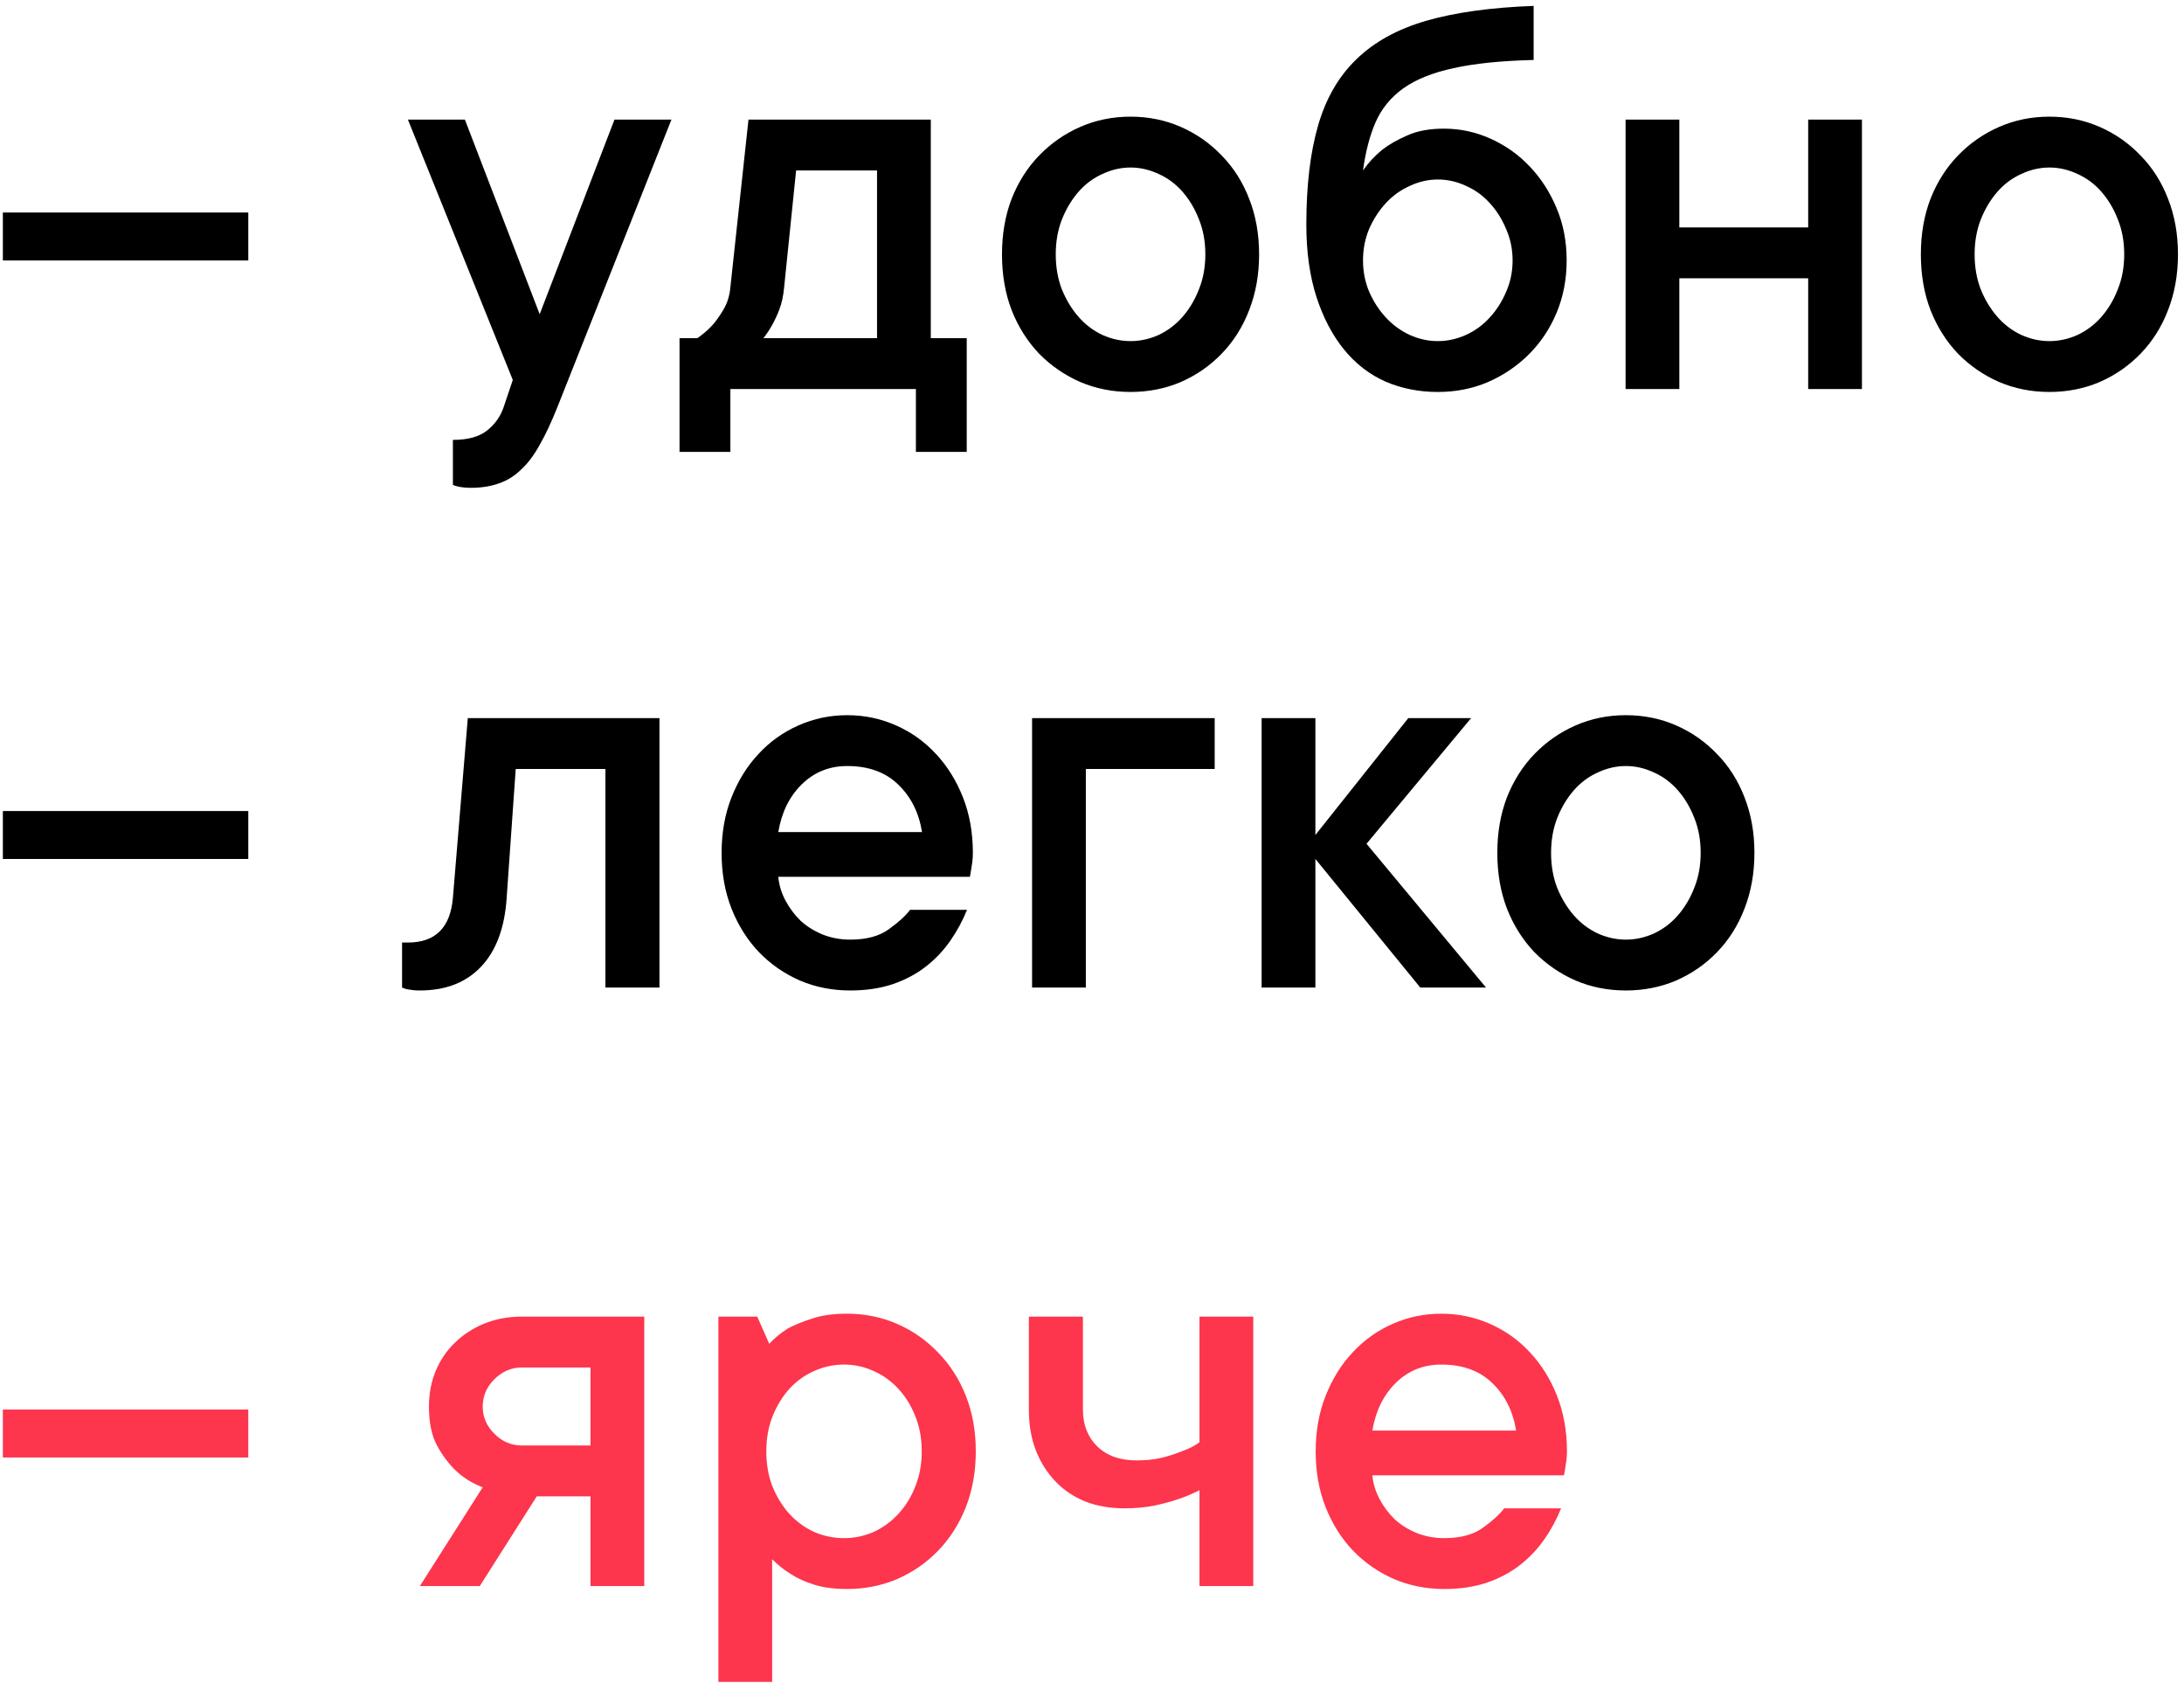 <svg width="292" height="225" viewBox="0 0 292 225" fill="none" xmlns="http://www.w3.org/2000/svg">
<path d="M33.195 34.812H0.383V28.406H33.195V34.812ZM54.538 15.984H62.155L72.155 42L82.155 15.984H89.772L74.537 54.383C73.73 56.414 72.936 58.107 72.155 59.461C71.4 60.841 70.566 61.948 69.655 62.781C68.769 63.641 67.78 64.253 66.686 64.617C65.592 65.008 64.355 65.203 62.975 65.203C62.663 65.203 62.363 65.19 62.077 65.164C61.816 65.138 61.556 65.099 61.295 65.047C61.035 64.995 60.788 64.917 60.553 64.812V58.797C62.584 58.797 64.121 58.367 65.162 57.508C66.204 56.675 66.933 55.633 67.35 54.383L68.561 50.789L54.538 15.984ZM129.252 45.203V60.398H122.455V52H97.65V60.398H90.853V45.203H93.236C93.991 44.682 94.668 44.096 95.267 43.445C95.788 42.846 96.283 42.143 96.752 41.336C97.246 40.503 97.546 39.526 97.65 38.406L100.072 15.984H124.447V45.203H129.252ZM104.838 38.406C104.733 39.526 104.525 40.503 104.213 41.336C103.9 42.143 103.574 42.846 103.236 43.445C102.871 44.096 102.481 44.682 102.064 45.203H117.259V22.781H106.439L104.838 38.406ZM161.153 33.992C161.153 32.273 160.867 30.711 160.294 29.305C159.747 27.898 159.018 26.674 158.106 25.633C157.195 24.591 156.127 23.797 154.903 23.25C153.679 22.677 152.429 22.391 151.153 22.391C149.877 22.391 148.627 22.677 147.403 23.25C146.179 23.797 145.111 24.591 144.2 25.633C143.289 26.674 142.546 27.912 141.973 29.344C141.427 30.75 141.153 32.3 141.153 33.992C141.153 35.711 141.427 37.273 141.973 38.68C142.546 40.086 143.289 41.31 144.2 42.352C145.111 43.393 146.179 44.2 147.403 44.773C148.627 45.32 149.877 45.594 151.153 45.594C152.429 45.594 153.679 45.32 154.903 44.773C156.127 44.2 157.195 43.393 158.106 42.352C159.018 41.31 159.747 40.086 160.294 38.68C160.867 37.273 161.153 35.711 161.153 33.992ZM168.341 33.992C168.341 36.7 167.898 39.188 167.012 41.453C166.153 43.693 164.929 45.633 163.341 47.273C161.778 48.888 159.955 50.151 157.872 51.062C155.789 51.948 153.549 52.391 151.153 52.391C148.757 52.391 146.518 51.948 144.434 51.062C142.351 50.151 140.515 48.888 138.927 47.273C137.364 45.633 136.14 43.693 135.255 41.453C134.395 39.214 133.966 36.727 133.966 33.992C133.966 31.284 134.395 28.81 135.255 26.57C136.14 24.331 137.364 22.404 138.927 20.789C140.515 19.148 142.351 17.872 144.434 16.961C146.518 16.049 148.757 15.594 151.153 15.594C153.549 15.594 155.789 16.049 157.872 16.961C159.955 17.872 161.778 19.148 163.341 20.789C164.929 22.404 166.153 24.331 167.012 26.57C167.898 28.81 168.341 31.284 168.341 33.992ZM193.055 17.195C195.242 17.195 197.339 17.651 199.344 18.562C201.349 19.474 203.094 20.724 204.578 22.312C206.062 23.875 207.247 25.724 208.133 27.859C209.018 29.969 209.461 32.286 209.461 34.812C209.461 37.312 209.018 39.63 208.133 41.766C207.247 43.901 206.01 45.763 204.422 47.352C202.859 48.914 201.036 50.151 198.953 51.062C196.896 51.948 194.656 52.391 192.234 52.391C189.734 52.391 187.417 51.935 185.281 51.023C183.146 50.086 181.297 48.667 179.734 46.766C178.172 44.865 176.935 42.521 176.023 39.734C175.112 36.922 174.656 33.68 174.656 30.008C174.656 24.826 175.177 20.424 176.219 16.805C177.26 13.185 178.966 10.229 181.336 7.938C183.706 5.62 186.818 3.901 190.672 2.781C194.552 1.661 199.344 0.997 205.047 0.789V8.016C200.724 8.12 197.156 8.484 194.344 9.109C191.557 9.708 189.318 10.607 187.625 11.805C185.958 13.003 184.721 14.513 183.914 16.336C183.133 18.133 182.573 20.281 182.234 22.781C182.938 21.766 183.797 20.841 184.812 20.008C185.724 19.305 186.844 18.667 188.172 18.094C189.5 17.495 191.128 17.195 193.055 17.195ZM192.234 45.594C193.51 45.594 194.76 45.32 195.984 44.773C197.234 44.2 198.302 43.419 199.188 42.43C200.099 41.44 200.828 40.294 201.375 38.992C201.948 37.69 202.234 36.297 202.234 34.812C202.234 33.328 201.948 31.935 201.375 30.633C200.828 29.305 200.099 28.146 199.188 27.156C198.302 26.167 197.247 25.398 196.023 24.852C194.799 24.279 193.536 23.992 192.234 23.992C190.958 23.992 189.708 24.279 188.484 24.852C187.26 25.398 186.193 26.167 185.281 27.156C184.37 28.146 183.628 29.292 183.055 30.594C182.508 31.896 182.234 33.302 182.234 34.812C182.234 36.297 182.508 37.69 183.055 38.992C183.628 40.294 184.37 41.44 185.281 42.43C186.193 43.419 187.26 44.2 188.484 44.773C189.708 45.32 190.958 45.594 192.234 45.594ZM248.941 15.984V52H241.753V37.195H224.527V52H217.339V15.984H224.527V30.398H241.753V15.984H248.941ZM284.006 33.992C284.006 32.273 283.72 30.711 283.147 29.305C282.6 27.898 281.871 26.674 280.959 25.633C280.048 24.591 278.98 23.797 277.756 23.25C276.532 22.677 275.282 22.391 274.006 22.391C272.73 22.391 271.48 22.677 270.256 23.25C269.032 23.797 267.965 24.591 267.053 25.633C266.142 26.674 265.399 27.912 264.827 29.344C264.28 30.75 264.006 32.3 264.006 33.992C264.006 35.711 264.28 37.273 264.827 38.68C265.399 40.086 266.142 41.31 267.053 42.352C267.965 43.393 269.032 44.2 270.256 44.773C271.48 45.32 272.73 45.594 274.006 45.594C275.282 45.594 276.532 45.32 277.756 44.773C278.98 44.2 280.048 43.393 280.959 42.352C281.871 41.31 282.6 40.086 283.147 38.68C283.72 37.273 284.006 35.711 284.006 33.992ZM291.194 33.992C291.194 36.7 290.751 39.188 289.866 41.453C289.006 43.693 287.782 45.633 286.194 47.273C284.631 48.888 282.808 50.151 280.725 51.062C278.642 51.948 276.402 52.391 274.006 52.391C271.61 52.391 269.371 51.948 267.288 51.062C265.204 50.151 263.368 48.888 261.78 47.273C260.217 45.633 258.993 43.693 258.108 41.453C257.248 39.214 256.819 36.727 256.819 33.992C256.819 31.284 257.248 28.81 258.108 26.57C258.993 24.331 260.217 22.404 261.78 20.789C263.368 19.148 265.204 17.872 267.288 16.961C269.371 16.049 271.61 15.594 274.006 15.594C276.402 15.594 278.642 16.049 280.725 16.961C282.808 17.872 284.631 19.148 286.194 20.789C287.782 22.404 289.006 24.331 289.866 26.57C290.751 28.81 291.194 31.284 291.194 33.992ZM33.195 114.812H0.383V108.406H33.195V114.812ZM88.17 95.984V132H80.944V102.781H68.952L67.741 120.008C67.48 124.018 66.334 127.091 64.303 129.227C62.298 131.336 59.577 132.391 56.139 132.391C55.827 132.391 55.54 132.378 55.28 132.352C55.019 132.326 54.746 132.286 54.459 132.234C54.199 132.182 53.965 132.104 53.756 132V125.984H54.538C58.209 125.984 60.215 123.992 60.553 120.008L62.545 95.984H88.17ZM129.291 121.609C128.692 123.094 127.936 124.487 127.025 125.789C126.114 127.091 125.02 128.237 123.744 129.227C122.468 130.216 120.983 130.997 119.291 131.57C117.624 132.117 115.749 132.391 113.666 132.391C111.27 132.391 109.03 131.948 106.947 131.062C104.864 130.151 103.041 128.888 101.478 127.273C99.916 125.633 98.692 123.693 97.806 121.453C96.921 119.214 96.478 116.727 96.478 113.992C96.478 111.284 96.921 108.81 97.806 106.57C98.692 104.331 99.89 102.404 101.4 100.789C102.91 99.148 104.694 97.872 106.752 96.961C108.809 96.049 110.983 95.594 113.275 95.594C115.567 95.594 117.741 96.049 119.798 96.961C121.856 97.872 123.64 99.148 125.15 100.789C126.66 102.404 127.858 104.331 128.744 106.57C129.629 108.81 130.072 111.284 130.072 113.992C130.072 114.409 130.046 114.826 129.994 115.242C129.942 115.633 129.89 115.971 129.838 116.258C129.785 116.622 129.733 116.935 129.681 117.195H104.056C104.16 118.315 104.486 119.383 105.033 120.398C105.58 121.414 106.257 122.312 107.064 123.094C107.897 123.849 108.887 124.461 110.033 124.93C111.179 125.372 112.39 125.594 113.666 125.594C115.853 125.594 117.585 125.125 118.861 124.188C120.163 123.25 121.101 122.391 121.673 121.609H129.291ZM113.275 102.391C110.879 102.391 108.848 103.211 107.181 104.852C105.541 106.466 104.499 108.589 104.056 111.219H123.275C122.858 108.615 121.791 106.492 120.072 104.852C118.379 103.211 116.114 102.391 113.275 102.391ZM162.403 102.781H145.177V132H137.989V95.984H162.403V102.781ZM189.891 132L175.867 114.812V132H168.68V95.984H175.867V111.609L188.289 95.984H196.688L182.703 112.781L198.68 132H189.891ZM227.378 113.992C227.378 112.273 227.092 110.711 226.519 109.305C225.972 107.898 225.243 106.674 224.331 105.633C223.42 104.591 222.352 103.797 221.128 103.25C219.904 102.677 218.654 102.391 217.378 102.391C216.102 102.391 214.852 102.677 213.628 103.25C212.404 103.797 211.336 104.591 210.425 105.633C209.514 106.674 208.771 107.911 208.198 109.344C207.652 110.75 207.378 112.299 207.378 113.992C207.378 115.711 207.652 117.273 208.198 118.68C208.771 120.086 209.514 121.31 210.425 122.352C211.336 123.393 212.404 124.201 213.628 124.773C214.852 125.32 216.102 125.594 217.378 125.594C218.654 125.594 219.904 125.32 221.128 124.773C222.352 124.201 223.42 123.393 224.331 122.352C225.243 121.31 225.972 120.086 226.519 118.68C227.092 117.273 227.378 115.711 227.378 113.992ZM234.566 113.992C234.566 116.701 234.123 119.188 233.238 121.453C232.378 123.693 231.154 125.633 229.566 127.273C228.003 128.888 226.18 130.151 224.097 131.062C222.014 131.948 219.774 132.391 217.378 132.391C214.982 132.391 212.743 131.948 210.659 131.062C208.576 130.151 206.74 128.888 205.152 127.273C203.589 125.633 202.365 123.693 201.48 121.453C200.62 119.214 200.191 116.727 200.191 113.992C200.191 111.284 200.62 108.81 201.48 106.57C202.365 104.331 203.589 102.404 205.152 100.789C206.74 99.148 208.576 97.872 210.659 96.961C212.743 96.049 214.982 95.594 217.378 95.594C219.774 95.594 222.014 96.049 224.097 96.961C226.18 97.872 228.003 99.148 229.566 100.789C231.154 102.404 232.378 104.331 233.238 106.57C234.123 108.81 234.566 111.284 234.566 113.992Z" fill="black"/>
<path d="M33.195 194.812H0.383V188.406H33.195V194.812ZM86.139 175.984V212H78.952V200.008H71.764L64.147 212H56.139L64.537 198.797C63.157 198.276 61.959 197.534 60.944 196.57C60.032 195.711 59.199 194.604 58.444 193.25C57.715 191.896 57.35 190.151 57.35 188.016C57.35 186.297 57.65 184.708 58.248 183.25C58.873 181.766 59.733 180.503 60.827 179.461C61.92 178.393 63.222 177.547 64.733 176.922C66.269 176.297 67.949 175.984 69.772 175.984H86.139ZM69.772 182.781C68.392 182.781 67.168 183.302 66.1 184.344C65.058 185.385 64.537 186.609 64.537 188.016C64.537 189.396 65.058 190.607 66.1 191.648C67.142 192.69 68.366 193.211 69.772 193.211H78.952V182.781H69.772ZM113.236 175.594C115.632 175.594 117.871 176.049 119.955 176.961C122.038 177.872 123.861 179.148 125.423 180.789C127.012 182.404 128.249 184.331 129.134 186.57C130.02 188.81 130.463 191.284 130.463 193.992C130.463 196.701 130.02 199.188 129.134 201.453C128.249 203.693 127.012 205.633 125.423 207.273C123.861 208.888 122.038 210.151 119.955 211.062C117.871 211.948 115.632 212.391 113.236 212.391C111.517 212.391 110.046 212.195 108.822 211.805C107.598 211.414 106.569 210.945 105.736 210.398C104.772 209.799 103.939 209.135 103.236 208.406V224.812H96.048V175.984H101.244L102.845 179.617C103.548 178.862 104.369 178.185 105.306 177.586C106.166 177.117 107.246 176.674 108.548 176.258C109.851 175.815 111.413 175.594 113.236 175.594ZM112.845 205.594C114.226 205.594 115.541 205.32 116.791 204.773C118.041 204.201 119.147 203.393 120.111 202.352C121.074 201.31 121.83 200.086 122.377 198.68C122.949 197.273 123.236 195.711 123.236 193.992C123.236 192.273 122.949 190.711 122.377 189.305C121.83 187.898 121.074 186.674 120.111 185.633C119.147 184.591 118.041 183.797 116.791 183.25C115.541 182.677 114.226 182.391 112.845 182.391C111.465 182.391 110.137 182.677 108.861 183.25C107.611 183.797 106.504 184.591 105.541 185.633C104.603 186.674 103.848 187.911 103.275 189.344C102.728 190.75 102.455 192.299 102.455 193.992C102.455 195.711 102.728 197.273 103.275 198.68C103.848 200.086 104.603 201.31 105.541 202.352C106.504 203.393 107.611 204.201 108.861 204.773C110.137 205.32 111.465 205.594 112.845 205.594ZM167.559 175.984V212H160.372V199.188C159.46 199.656 158.497 200.06 157.481 200.398C156.57 200.711 155.502 200.997 154.278 201.258C153.054 201.492 151.752 201.609 150.372 201.609C148.445 201.609 146.7 201.31 145.137 200.711C143.575 200.086 142.234 199.188 141.114 198.016C139.994 196.844 139.122 195.464 138.497 193.875C137.872 192.26 137.559 190.438 137.559 188.406V175.984H144.786V188.406C144.786 190.438 145.424 192.078 146.7 193.328C147.976 194.578 149.734 195.203 151.973 195.203C153.197 195.203 154.317 195.086 155.333 194.852C156.348 194.591 157.234 194.305 157.989 193.992C158.901 193.68 159.695 193.276 160.372 192.781V175.984H167.559ZM208.719 201.609C208.12 203.094 207.365 204.487 206.453 205.789C205.542 207.091 204.448 208.237 203.172 209.227C201.896 210.216 200.411 210.997 198.719 211.57C197.052 212.117 195.177 212.391 193.094 212.391C190.698 212.391 188.458 211.948 186.375 211.062C184.292 210.151 182.469 208.888 180.906 207.273C179.344 205.633 178.12 203.693 177.234 201.453C176.349 199.214 175.906 196.727 175.906 193.992C175.906 191.284 176.349 188.81 177.234 186.57C178.12 184.331 179.318 182.404 180.828 180.789C182.339 179.148 184.122 177.872 186.18 176.961C188.237 176.049 190.411 175.594 192.703 175.594C194.995 175.594 197.169 176.049 199.227 176.961C201.284 177.872 203.068 179.148 204.578 180.789C206.089 182.404 207.286 184.331 208.172 186.57C209.057 188.81 209.5 191.284 209.5 193.992C209.5 194.409 209.474 194.826 209.422 195.242C209.37 195.633 209.318 195.971 209.266 196.258C209.214 196.622 209.161 196.935 209.109 197.195H183.484C183.589 198.315 183.914 199.383 184.461 200.398C185.008 201.414 185.685 202.312 186.492 203.094C187.326 203.849 188.315 204.461 189.461 204.93C190.607 205.372 191.818 205.594 193.094 205.594C195.281 205.594 197.013 205.125 198.289 204.188C199.591 203.25 200.529 202.391 201.102 201.609H208.719ZM192.703 182.391C190.307 182.391 188.276 183.211 186.609 184.852C184.969 186.466 183.927 188.589 183.484 191.219H202.703C202.286 188.615 201.219 186.492 199.5 184.852C197.807 183.211 195.542 182.391 192.703 182.391Z" fill="#FD354D"/>
</svg>

